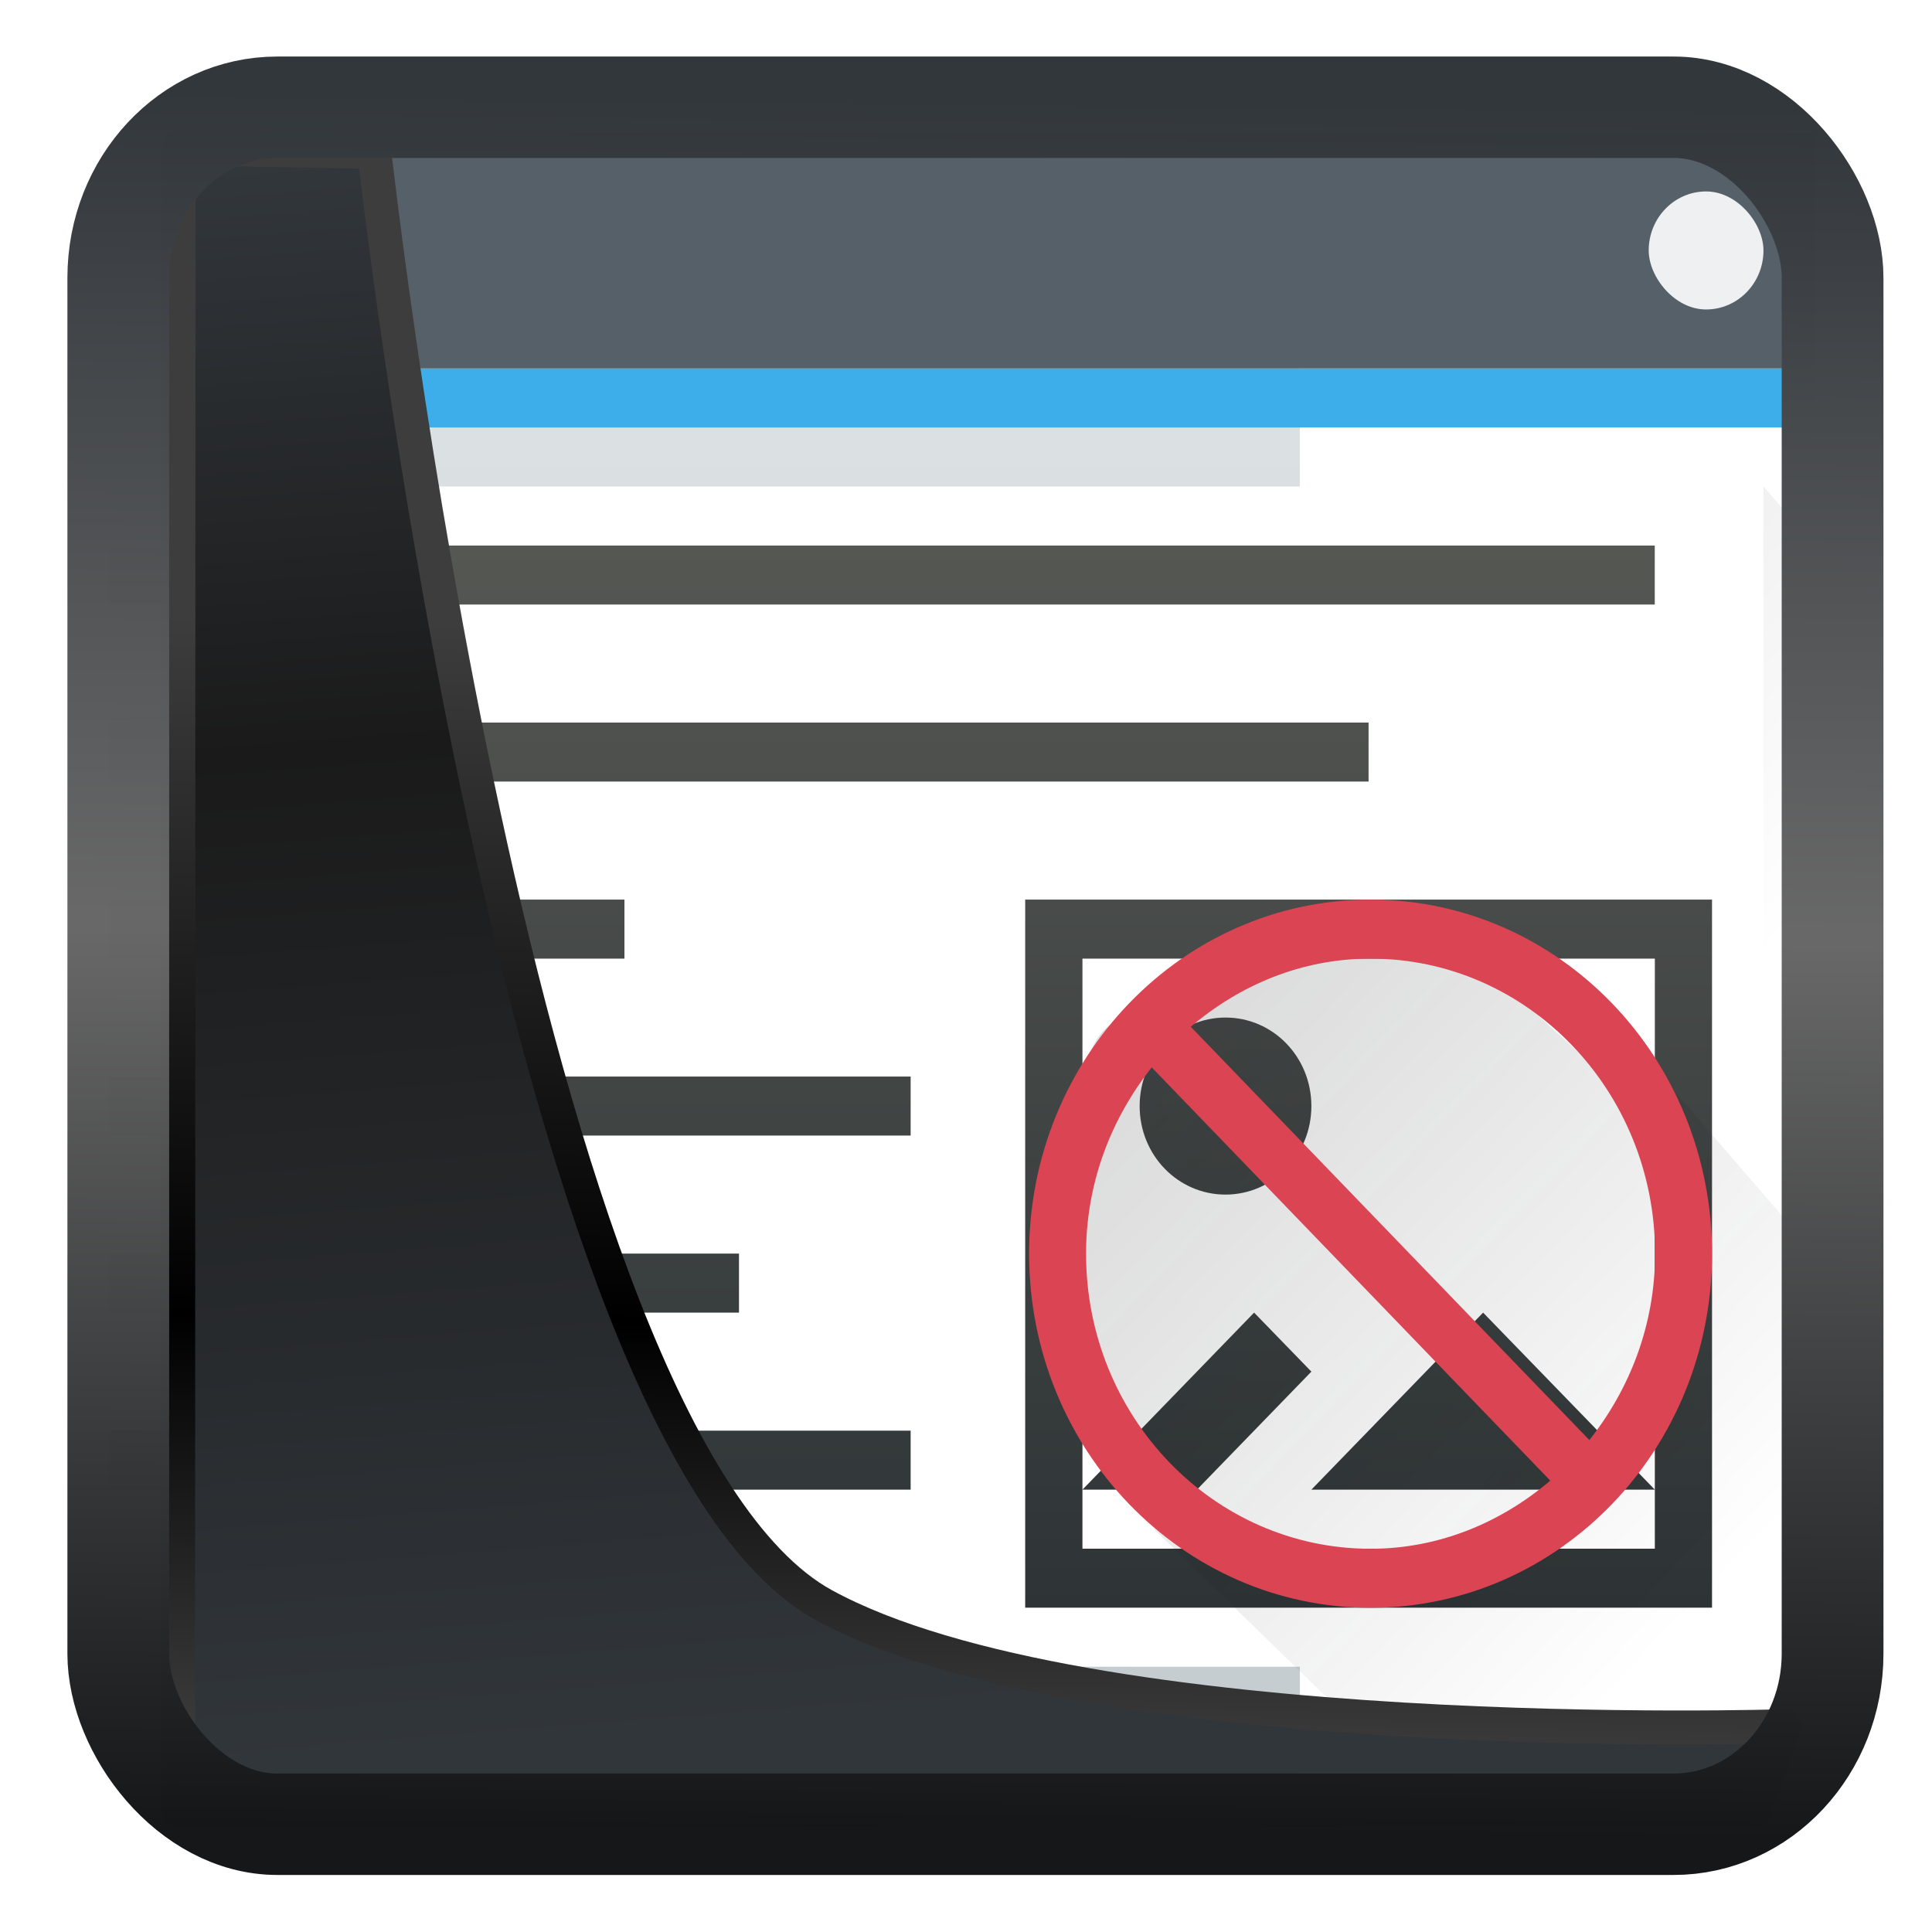 <?xml version="1.0" encoding="UTF-8" standalone="no"?>
<!-- Created with Inkscape (http://www.inkscape.org/) -->

<svg
   width="22"
   height="22"
   version="1.1"
   viewBox="0 0 22 22"
   id="svg22"
   sodipodi:docname="preferences-web-browser-adblock.svg"
   inkscape:version="1.1.2 (0a00cf5339, 2022-02-04)"
   xmlns:inkscape="http://www.inkscape.org/namespaces/inkscape"
   xmlns:sodipodi="http://sodipodi.sourceforge.net/DTD/sodipodi-0.dtd"
   xmlns:xlink="http://www.w3.org/1999/xlink"
   xmlns="http://www.w3.org/2000/svg"
   xmlns:svg="http://www.w3.org/2000/svg">
  <sodipodi:namedview
     id="namedview24"
     pagecolor="#ffffff"
     bordercolor="#666666"
     borderopacity="1.0"
     inkscape:showpageshadow="2"
     inkscape:pageopacity="0.0"
     inkscape:pagecheckerboard="0"
     inkscape:deskcolor="#d1d1d1"
     showgrid="false"
     inkscape:zoom="18.116076"
     inkscape:cx="0.33119755"
     inkscape:cy="14.131095"
     inkscape:window-width="3440"
     inkscape:window-height="1356"
     inkscape:window-x="0"
     inkscape:window-y="0"
     inkscape:window-maximized="1"
     inkscape:current-layer="g860"
     inkscape:pageshadow="2"
     inkscape:snap-nodes="false" />
  <defs
     id="defs12">
    <linearGradient
       id="linearGradient1005-3-3"
       x1="5.253"
       x2="9.382"
       y1="15.383"
       y2="2.942"
       gradientTransform="matrix(1,0,0,1,1.632,-0.617)"
       gradientUnits="userSpaceOnUse">
      <stop
         stop-color="#fa8200"
         offset="0"
         id="stop2" />
      <stop
         stop-color="#ff9600"
         offset=".37"
         id="stop4" />
      <stop
         stop-color="#ffb400"
         offset="1"
         id="stop6" />
    </linearGradient>
    <filter
       id="filter4014"
       x="-0.062"
       y="-0.058"
       width="1.125"
       height="1.115"
       color-interpolation-filters="sRGB">
      <feGaussianBlur
         stdDeviation="1.094"
         id="feGaussianBlur9" />
    </filter>
    <linearGradient
       inkscape:collect="always"
       xlink:href="#linearGradient3487"
       id="linearGradient3403"
       gradientUnits="userSpaceOnUse"
       x1="6.949"
       y1="4.555"
       x2="11.215"
       y2="59.052" />
    <linearGradient
       id="linearGradient3487">
      <stop
         style="stop-color:#32373c;stop-opacity:1"
         offset="0"
         id="stop3481" />
      <stop
         id="stop3483"
         offset="0.368"
         style="stop-color:#1a1a1a;stop-opacity:1" />
      <stop
         style="stop-color:#31363b;stop-opacity:1"
         offset="1"
         id="stop3485" />
    </linearGradient>
    <linearGradient
       inkscape:collect="always"
       xlink:href="#linearGradient20604"
       id="linearGradient20558"
       gradientUnits="userSpaceOnUse"
       x1="25.802"
       y1="20.374"
       x2="25.111"
       y2="58.913" />
    <linearGradient
       id="linearGradient20604">
      <stop
         id="stop20598"
         offset="0"
         style="stop-color:#3d3d3d;stop-opacity:1" />
      <stop
         style="stop-color:#000000;stop-opacity:1"
         offset="0.618"
         id="stop20600" />
      <stop
         id="stop20602"
         offset="1"
         style="stop-color:#3d3d3d;stop-opacity:1" />
    </linearGradient>
    <filter
       inkscape:collect="always"
       style="color-interpolation-filters:sRGB"
       id="filter20720"
       x="-0.017"
       y="-0.016"
       width="1.034"
       height="1.033">
      <feGaussianBlur
         inkscape:collect="always"
         stdDeviation="0.147"
         id="feGaussianBlur20722" />
    </filter>
    <linearGradient
       gradientTransform="translate(0.361,-0.13)"
       xlink:href="#linearGradient4555"
       id="linearGradient4557"
       x1="43.5"
       y1="64.012"
       x2="44.142"
       y2="0.306"
       gradientUnits="userSpaceOnUse" />
    <linearGradient
       id="linearGradient4555">
      <stop
         style="stop-color:#141618;stop-opacity:1"
         offset="0"
         id="stop4551" />
      <stop
         id="stop4559"
         offset="0.518"
         style="stop-color:#686868;stop-opacity:1" />
      <stop
         style="stop-color:#31363b;stop-opacity:1"
         offset="1"
         id="stop4553" />
    </linearGradient>
    <filter
       style="color-interpolation-filters:sRGB"
       id="filter4601"
       x="-0.03"
       width="1.06"
       y="-0.03"
       height="1.06">
      <feGaussianBlur
         stdDeviation="0.015"
         id="feGaussianBlur4603" />
    </filter>
    <linearGradient
       inkscape:collect="always"
       xlink:href="#linearGradient4303-6"
       id="linearGradient4643-8"
       y1="543.798"
       y2="502.655"
       gradientUnits="userSpaceOnUse"
       x2="0"
       gradientTransform="matrix(0.448,0,0,0.427,211.748,302.833)" />
    <linearGradient
       inkscape:collect="always"
       id="linearGradient4303-6">
      <stop
         style="stop-color:#c6cdd1"
         id="stop4305-7" />
      <stop
         offset="1"
         style="stop-color:#e0e5e7"
         id="stop4307-0" />
    </linearGradient>
    <linearGradient
       inkscape:collect="always"
       xlink:href="#linearGradient4293"
       id="linearGradient4183"
       y1="525.798"
       x1="391.571"
       y2="540.798"
       x2="406.571"
       gradientUnits="userSpaceOnUse"
       gradientTransform="matrix(0.672,0,0,0.672,125.612,169.44)" />
    <linearGradient
       inkscape:collect="always"
       id="linearGradient4293">
      <stop
         id="stop4295" />
      <stop
         offset="1"
         style="stop-opacity:0"
         id="stop4297" />
    </linearGradient>
    <linearGradient
       inkscape:collect="always"
       xlink:href="#linearGradient4227"
       id="linearGradient4181"
       y1="27"
       y2="9"
       x2="0"
       gradientUnits="userSpaceOnUse"
       gradientTransform="matrix(0.747,0,0,0.672,381.782,516.026)" />
    <linearGradient
       id="linearGradient4227">
      <stop
         style="stop-color:#2e3436"
         id="stop4229" />
      <stop
         offset="1"
         style="stop-color:#555753"
         id="stop4231" />
    </linearGradient>
    <linearGradient
       inkscape:collect="always"
       xlink:href="#linearGradient4227-2"
       id="linearGradient4220"
       y1="15"
       x1="18"
       y2="27"
       x2="30"
       gradientUnits="userSpaceOnUse"
       gradientTransform="matrix(0.742,0,0,0.672,381.77,516.026)" />
    <linearGradient
       inkscape:collect="always"
       id="linearGradient4227-2">
      <stop
         style="stop-color:#292c2f"
         id="stop4229-9" />
      <stop
         offset="1"
         style="stop-opacity:0"
         id="stop4231-0" />
    </linearGradient>
  </defs>
  <g
     id="g860"
     transform="matrix(0.873,0,0,1,-333.354,-515.862)">
    <rect
       width="14.783"
       x="384.021"
       y="517.37"
       rx="0"
       height="18.814"
       style="fill:url(#linearGradient4643-8);stroke-width:0.672"
       id="rect4641-5" />
    <path
       inkscape:connector-curvature="0"
       style="opacity:0.2;fill:url(#linearGradient4183);fill-rule:evenodd;stroke-width:0.672"
       id="path4167"
       d="m 384.693,534.841 20.158,-13.439 0.672,0.672 -10e-6,14.111 -19.486,2e-5 z" />
    <rect
       width="21.502"
       x="384.021"
       y="517.37"
       height="2.688"
       style="fill:#566069;stroke-width:0.672"
       id="rect4647-8" />
    <rect
       width="21.502"
       x="384.021"
       y="520.058"
       height="0.672"
       style="fill:#3daee9;stroke-width:0.672"
       id="rect4649-8" />
    <rect
       width="20.158"
       x="384.693"
       y="521.402"
       height="13.439"
       style="fill:#ffffff;stroke-width:0.672"
       id="rect4653-5" />
    <rect
       width="1.497"
       x="403.354"
       y="518.042"
       rx="0.749"
       height="1.344"
       style="fill:#eff0f1;stroke-width:0.709"
       id="rect4661-1" />
    <path
       style="color:#000000;fill:url(#linearGradient4181);stroke-width:1.417"
       id="rect3814"
       d="m 383.275,522.074 v 0.672 h 20.158 v -0.672 z m 0,2.016 v 0.672 h 16.425 v -0.672 z m 0,2.016 v 0.672 h 6.719 v -0.672 z m 11.946,0 v 8.063 h 8.959 v -8.063 z m 0.747,0.672 h 7.466 v 6.047 0.672 h -7.466 v -0.672 z m 0,6.047 h 1.493 l 1.493,-1.344 -0.747,-0.672 z m 7.466,0 -2.24,-2.016 -2.24,2.016 z m -5.6,-5.376 c -0.62,0 -1.12,0.45 -1.12,1.008 0,0.558 0.499,1.008 1.12,1.008 0.62,0 1.12,-0.45 1.12,-1.008 0,-0.558 -0.499,-1.008 -1.12,-1.008 z m -14.559,0.672 v 0.672 h 10.452 v -0.672 z m 0,2.016 v 0.672 h 8.213 v -0.672 z m 0,2.016 v 0.672 h 10.452 v -0.672 z" />
    <path
       inkscape:connector-curvature="0"
       style="opacity:0.2;fill:url(#linearGradient4220);fill-rule:evenodd;stroke-width:0.706"
       id="path4165"
       d="m 400.401,526.228 -0.816,0.336 v 0.214 h -1.485 c 0,0 -0.742,0.672 -1.485,0.672 -0.742,0 -0.742,1.344 -0.742,1.344 v 2.016 l 0.742,2.016 0.21,-0.332 0.087,0.79 3.414,2.902 h 5.196 v -6.047 l -2.672,-2.701 0.377,1.028 z" />
    <path
       style="color:#000000;fill:#da4453;stroke-width:1.412"
       id="path3806"
       d="m 399.726,526.106 c -2.46,0 -4.454,1.805 -4.454,4.032 0,2.227 1.994,4.032 4.454,4.032 2.46,0 4.454,-1.805 4.454,-4.032 0,-2.227 -1.994,-4.032 -4.454,-4.032 z m 0,0.672 c 2.05,0 3.711,1.504 3.711,3.36 0,0.81 -0.33,1.542 -0.857,2.122 l -5.199,-4.706 c 0.641,-0.477 1.45,-0.776 2.344,-0.776 z m -2.855,1.238 5.199,4.706 c -0.641,0.477 -1.45,0.776 -2.344,0.776 -2.05,0 -3.711,-1.504 -3.711,-3.36 0,-0.81 0.33,-1.542 0.857,-2.122 z" />
  </g>
  <path
     style="display:inline;mix-blend-mode:normal;fill:url(#linearGradient3403);fill-opacity:1;stroke:url(#linearGradient20558);stroke-width:1.162;stroke-linecap:butt;stroke-linejoin:round;stroke-miterlimit:4;stroke-dasharray:none;stroke-opacity:1;filter:url(#filter20720)"
     d="M 4.704,3.981 4.691,60.802 H 58.595 l 1.022,-2.866 c 0,0 -23.875,0.766 -32.844,-4.14 C 16.258,48.042 11.401,4.098 11.401,4.098 Z"
     id="path1686"
     sodipodi:nodetypes="ccccscc"
     transform="matrix(0.333,0,0,0.333,0.466,0.364)"
     inkscape:label="folder" />
  <rect
     style="display:inline;fill:none;fill-opacity:1;stroke:url(#linearGradient4557);stroke-width:3.714;stroke-linejoin:round;stroke-miterlimit:7.8;stroke-dasharray:none;stroke-opacity:0.995;filter:url(#filter4601)"
     id="rect4539"
     width="62.567"
     height="62.867"
     x="1.032"
     y="0.596"
     ry="6.245"
     rx="5.803"
     transform="matrix(0.312,0,0,0.311,1.025,1.036)"
     inkscape:label="contour" />
</svg>
